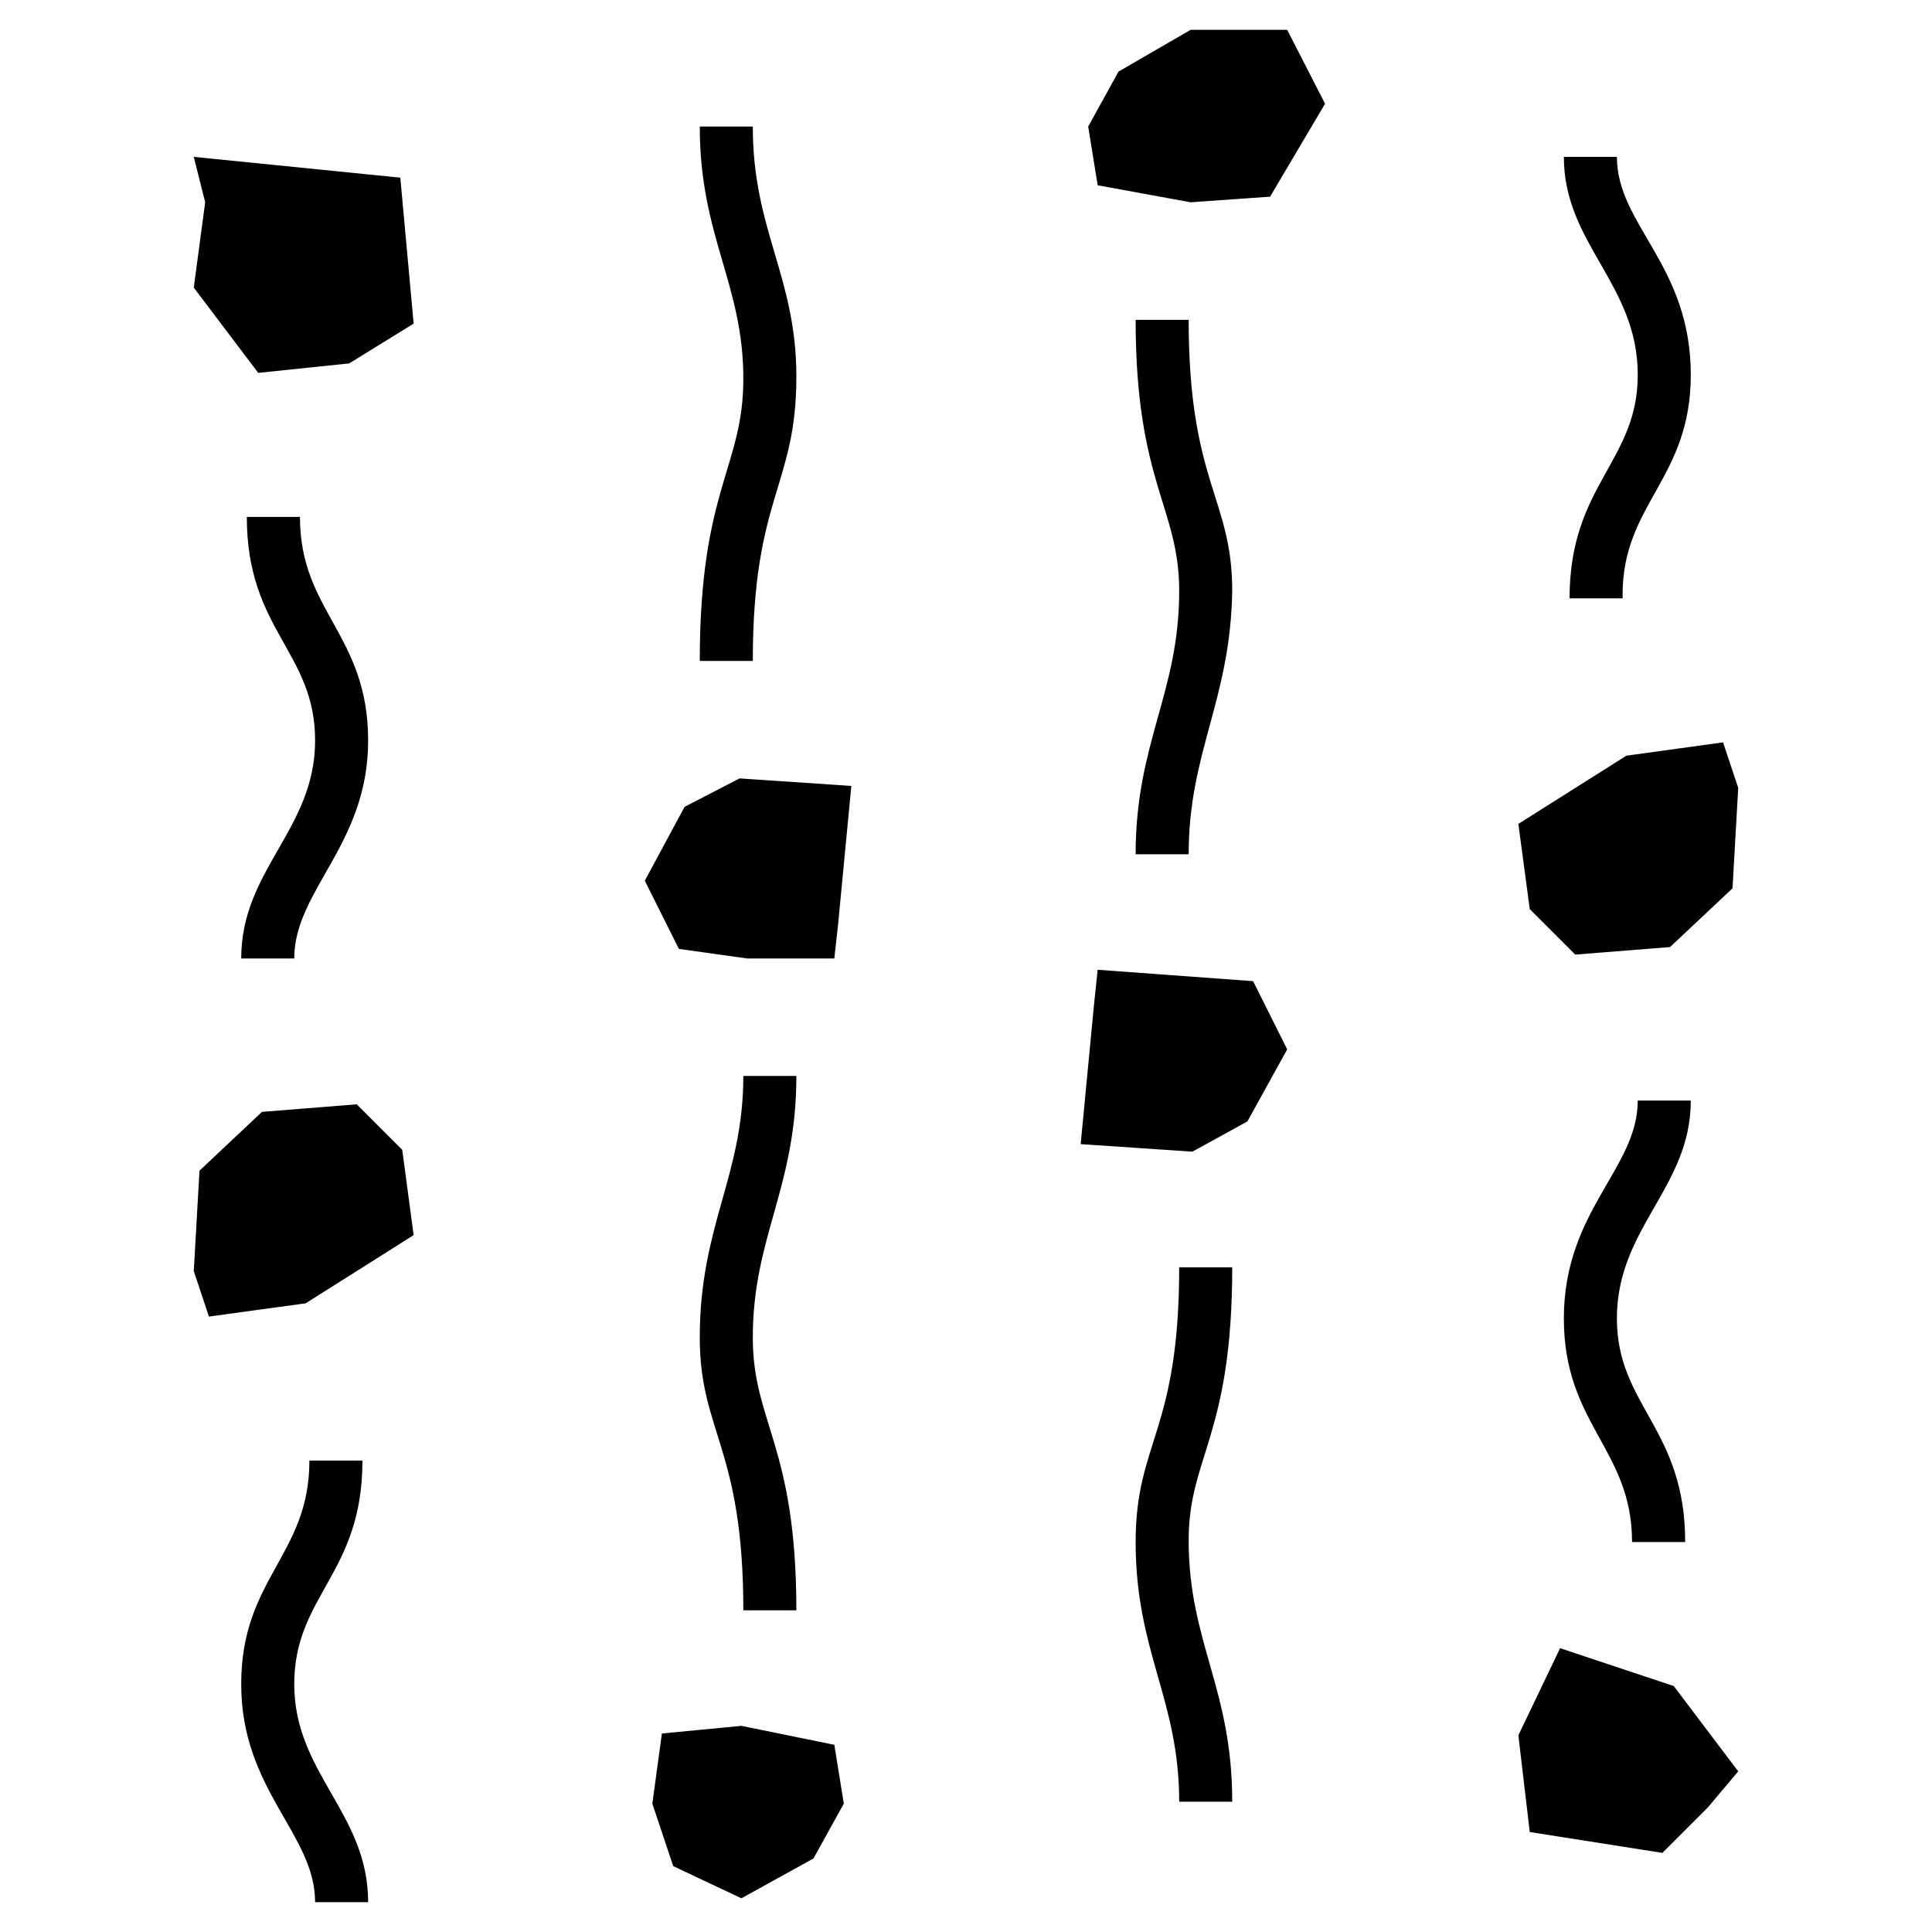 <?xml version="1.0" standalone="no"?>
<svg width="100%" height="100%" viewBox="-10 -10 20 20" xmlns="http://www.w3.org/2000/svg">
<title>Fels/Geröll, character 1</title>
<path fill="black" d="M -2.305,6.67 L -1.756,6.67 C -1.756,4.963 -2.207,4.728 -2.207,3.845 C -2.207,2.805 -1.756,2.295 -1.756,1.138 L -2.305,1.138 C -2.305,2.177 -2.756,2.687 -2.756,3.845 C -2.756,4.826 -2.305,4.983 -2.305,6.67 z M -2.756,-3.158 L -2.207,-3.158 C -2.207,-4.865 -1.756,-4.963 -1.756,-6.101 C -1.756,-7.14 -2.207,-7.611 -2.207,-8.69 L -2.756,-8.69 C -2.756,-7.552 -2.305,-7.062 -2.305,-6.081 C -2.305,-5.159 -2.756,-4.943 -2.756,-3.158 z M -2.325,7.866 L -1.363,8.062 L -1.265,8.671 L -1.579,9.239 L -2.325,9.651 L -3.031,9.318 L -3.247,8.671 L -3.148,7.945 L -2.325,7.866 z M -1.324,-0.432 L -1.187,-1.864 L -2.344,-1.942 L -2.913,-1.648 L -3.325,-0.883 L -2.972,-0.177 L -2.266,-0.078 L -1.363,-0.078 L -1.324,-0.432 z M 1.756,-1.157 L 2.305,-1.157 C 2.305,-2.217 2.737,-2.746 2.756,-3.884 C 2.756,-4.845 2.305,-5.002 2.305,-6.689 L 1.756,-6.689 C 1.756,-5.002 2.207,-4.747 2.207,-3.884 C 2.207,-2.825 1.756,-2.315 1.756,-1.157 z M 2.207,8.651 L 2.756,8.651 C 2.756,7.474 2.305,7.003 2.305,5.944 C 2.305,5.081 2.756,4.865 2.756,3.119 L 2.207,3.119 C 2.207,4.826 1.756,4.924 1.756,5.963 C 1.756,7.101 2.207,7.592 2.207,8.651 z M 2.325,-7.906 L 1.363,-8.082 L 1.265,-8.69 L 1.579,-9.259 L 2.325,-9.691 L 3.325,-9.691 L 3.717,-8.926 L 3.148,-7.964 L 2.325,-7.906 z M 1.324,0.412 L 1.187,1.844 L 2.344,1.922 L 2.913,1.609 L 3.325,0.863 L 2.972,0.157 L 1.363,0.039 L 1.324,0.412 z M -6.738,9.691 L -6.189,9.691 C -6.189,8.769 -6.954,8.357 -6.954,7.435 C -6.954,6.513 -6.248,6.297 -6.248,5.12 L -6.797,5.12 C -6.797,6.101 -7.503,6.336 -7.503,7.435 C -7.503,8.533 -6.738,8.984 -6.738,9.691 z M -7.503,-0.078 L -6.954,-0.078 C -6.954,-0.785 -6.189,-1.255 -6.189,-2.334 C -6.189,-3.433 -6.895,-3.668 -6.895,-4.649 L -7.445,-4.649 C -7.445,-3.472 -6.738,-3.256 -6.738,-2.334 C -6.738,-1.412 -7.503,-1 -7.503,-0.078 z M -7.935,2.119 L -7.994,3.158 L -7.837,3.629 L -6.836,3.492 L -5.718,2.786 L -5.836,1.903 L -6.307,1.432 L -7.288,1.51 L -7.935,2.119 z M -5.856,-8.161 L -5.718,-6.65 L -6.385,-6.238 L -7.327,-6.14 L -7.994,-7.023 L -7.876,-7.906 L -7.994,-8.376 L -5.856,-8.161 z M 6.248,-3.806 L 6.797,-3.806 L 6.797,-3.845 C 6.797,-4.786 7.503,-5.041 7.503,-6.12 C 7.503,-7.258 6.738,-7.67 6.738,-8.376 L 6.189,-8.376 C 6.189,-7.474 6.954,-7.062 6.954,-6.12 C 6.954,-5.218 6.248,-4.983 6.248,-3.806 z M 6.895,5.963 L 7.445,5.963 C 7.445,4.786 6.738,4.551 6.738,3.649 C 6.738,2.707 7.503,2.295 7.503,1.393 L 6.954,1.393 C 6.954,2.099 6.189,2.531 6.189,3.649 C 6.189,4.747 6.895,5.002 6.895,5.963 z M 7.935,-0.804 L 7.994,-1.844 L 7.837,-2.315 L 6.836,-2.177 L 5.718,-1.471 L 5.836,-0.589 L 6.307,-0.118 L 7.288,-0.196 L 7.935,-0.804 z M 5.836,8.965 L 5.718,7.964 L 6.15,7.062 L 7.327,7.454 L 7.994,8.337 L 7.68,8.71 L 7.209,9.181 L 5.836,8.965 z" />
</svg>
